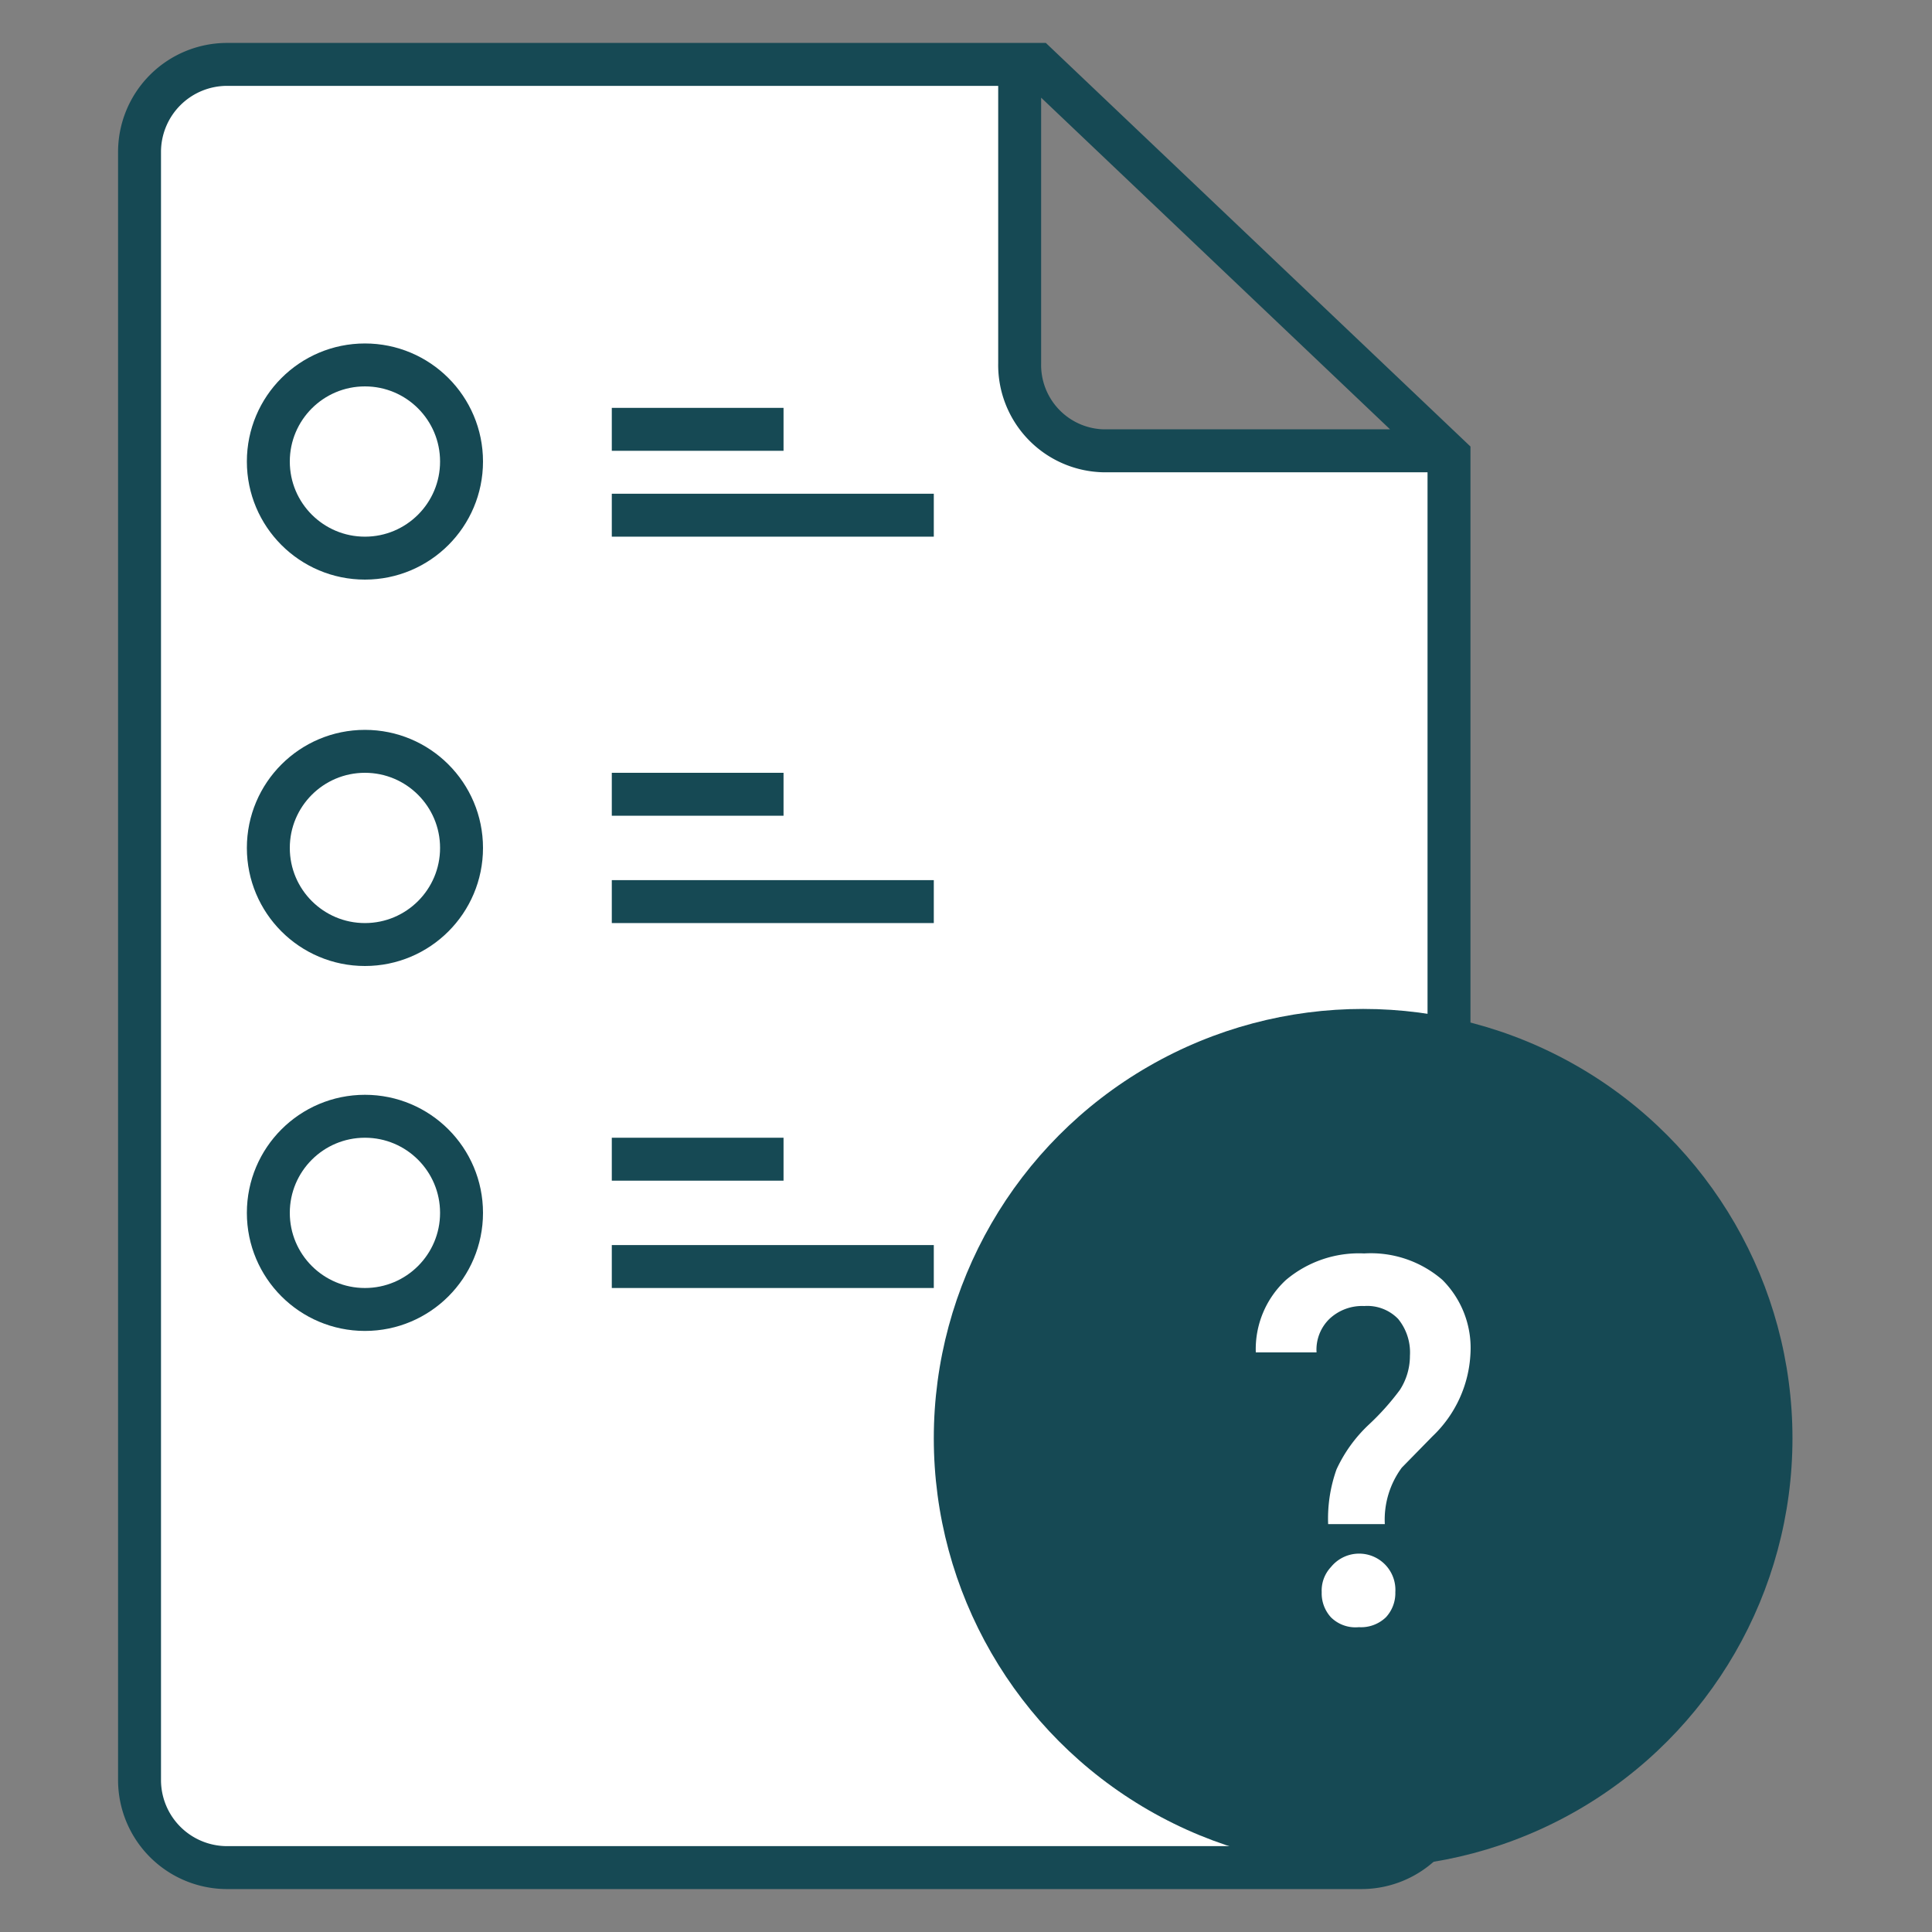 <svg xmlns="http://www.w3.org/2000/svg" viewBox="0 0 90 90"><rect x="0" y="0" width="90" height="90" fill="#808080" stroke="none"/><path d="M63.42,87H10.58A4.08,4.08,0,0,1,6.5,82.92V7.08A4.08,4.08,0,0,1,10.58,3H48.32L67.5,21.23V82.92A4.08,4.08,0,0,1,63.42,87ZM47.5,3V16.92A4,4,0,0,0,51.38,21H66.5" fill="#fff" stroke="#164954" stroke-linecap="round" stroke-miterlimit="10" stroke-width="2"/><circle cx="63.5" cy="67" r="20" fill="#164954"/><path d="M61.87,71a6.83,6.83,0,0,1,.39-2.55,6.71,6.71,0,0,1,1.51-2.09,11.82,11.82,0,0,0,1.44-1.61,2.92,2.92,0,0,0,.47-1.59,2.47,2.47,0,0,0-.55-1.72,2,2,0,0,0-1.58-.6,2.22,2.22,0,0,0-1.61.59A2,2,0,0,0,61.33,63H58.5a4.39,4.39,0,0,1,1.4-3.37,5.27,5.27,0,0,1,3.65-1.24,5.09,5.09,0,0,1,3.64,1.23,4.48,4.48,0,0,1,1.31,3.43,5.69,5.69,0,0,1-1.77,3.86L65.3,68.37A4.08,4.08,0,0,0,64.51,71Zm-.3,3.17A1.6,1.6,0,0,1,62,73,1.69,1.69,0,0,1,65,74.17a1.65,1.65,0,0,1-.44,1.17,1.67,1.67,0,0,1-1.26.46A1.62,1.62,0,0,1,62,75.34,1.65,1.65,0,0,1,61.57,74.17Z" fill="#fff"/><circle cx="17" cy="21.5" r="4.5" fill="none" stroke="#164954" stroke-miterlimit="10" stroke-width="2"/><line x1="28.5" y1="20" x2="36.5" y2="20" fill="none" stroke="#164954" stroke-miterlimit="10" stroke-width="2"/><line x1="28.5" y1="24" x2="43.5" y2="24" fill="none" stroke="#164954" stroke-miterlimit="10" stroke-width="2"/><circle cx="17" cy="39.5" r="4.5" fill="none" stroke="#164954" stroke-miterlimit="10" stroke-width="2"/><line x1="28.5" y1="37" x2="36.5" y2="37" fill="none" stroke="#164954" stroke-miterlimit="10" stroke-width="2"/><line x1="28.5" y1="42" x2="43.5" y2="42" fill="none" stroke="#164954" stroke-miterlimit="10" stroke-width="2"/><circle cx="17" cy="56.5" r="4.5" fill="none" stroke="#164954" stroke-miterlimit="10" stroke-width="2"/><line x1="28.5" y1="54" x2="36.5" y2="54" fill="none" stroke="#164954" stroke-miterlimit="10" stroke-width="2"/><line x1="28.5" y1="59" x2="43.5" y2="59" fill="none" stroke="#164954" stroke-miterlimit="10" stroke-width="2"/></svg>